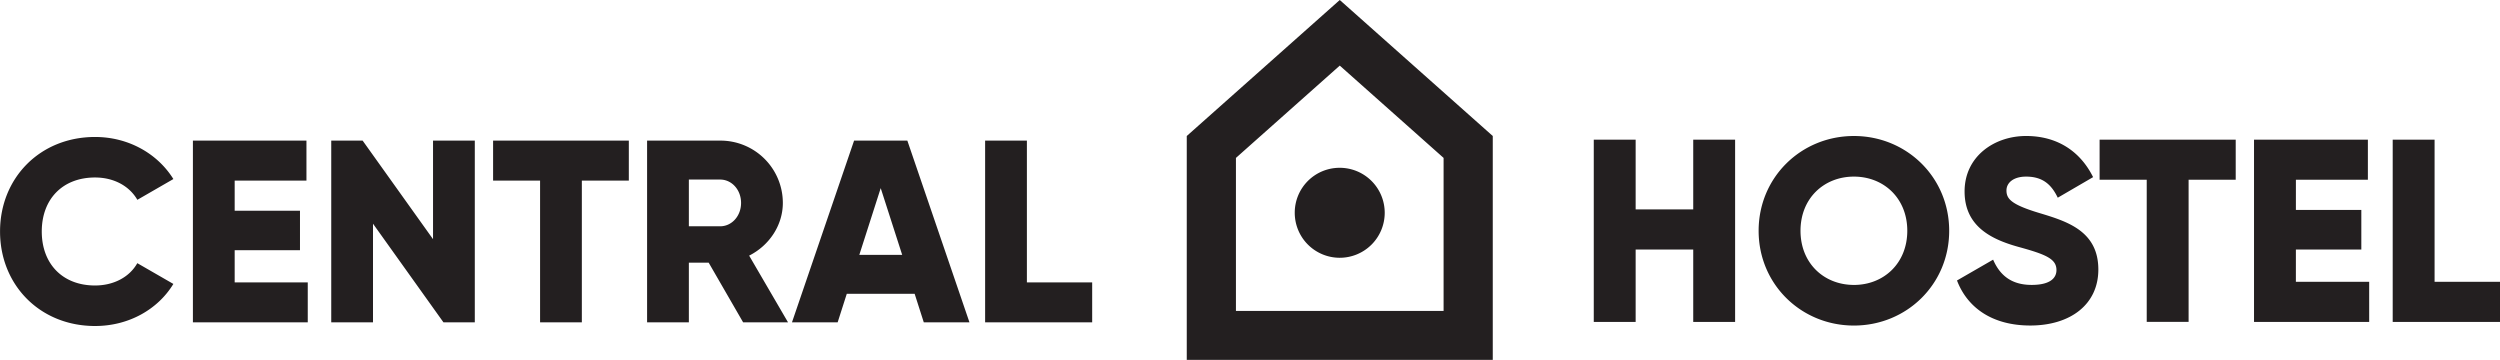 <svg id="Layer_1" data-name="Layer 1" xmlns="http://www.w3.org/2000/svg" viewBox="0 0 1592.09 229.17"><defs><style>.cls-1{fill:#231f20;}</style></defs><title>CH_logo_long</title><path class="cls-1" d="M782.23,111.93V254.49H977.11V111.93L879.67,25.32Zm163.56,111.4H813.55V125.88L879.67,67.1l66.12,58.78v97.46ZM851,160.68a28.65,28.65,0,1,0,28.65-28.5A28.58,28.58,0,0,0,851,160.68ZM87,138.35c11.8,0,21.78,5.29,26.93,14.22l22.94-13.23C126.7,123,108.08,112.55,87,112.55c-35.08,0-60.51,26.13-60.51,60.19S51.9,232.93,87,232.93c21.28,0,39.89-10.42,49.87-26.79L113.9,192.91c-5,8.93-15.13,14.22-26.93,14.22-20.61,0-33.91-13.73-33.91-34.39S66.36,138.35,87,138.35Zm88.94,46.3h41.56V159.51H175.91V140.33h45.71V114.87H149.31V230.61h73.14V205.15H175.91v-20.5Zm126.34-6.95-44.88-62.83H237.41V230.61H264V167.78l44.88,62.83h19.95V114.87h-26.6V177.7Zm38.23-37.37H370.4v90.28H397V140.33h29.92V114.87H340.48v25.46ZM525,154.55a39.69,39.69,0,0,0-39.9-39.68H438.55V230.61h26.6v-38h12.63l21.94,38h28.59l-24.77-42.5C516.35,181.67,525,168.77,525,154.55Zm-39.9,14.88H465.15V139.67H485.1c7.31,0,13.3,6.45,13.3,14.88S492.41,169.43,485.1,169.43Zm85.27-54.56L530.81,230.61H559.9l5.82-18.19h43.22l5.82,18.19h29.09L604.29,114.87H570.37Zm3.33,72.75,13.63-42.5L601,187.62H573.7Zm106.72-72.75h-26.6V230.61H722V205.15H680.42V114.87Zm424.35,43.82H1068.1V114.25h-26.67V230.32h26.67V184.23h36.67v46.09h26.67V114.25h-26.67v44.44Zm102.32-46.76c-33.5,0-60.67,26.2-60.67,60.36s27.17,60.35,60.67,60.35,60.68-26.2,60.68-60.35S1240.6,111.93,1207.09,111.93Zm0,94.84c-19,0-34-13.76-34-34.49s15-34.49,34-34.49,34,13.76,34,34.49S1226.09,206.78,1207.09,206.78ZM1325.25,161c-18.17-5.47-21-9.12-21-14.42,0-4.65,4.17-8.79,12.5-8.79,10.67,0,16.17,5.14,20.17,13.43l22.5-13.1c-8.5-17.08-23.5-26.2-42.67-26.2-20.17,0-39.17,12.93-39.17,35.32,0,22.22,17,30.51,34.34,35.32,17.5,4.8,24.17,7.62,24.17,14.75,0,4.48-3.17,9.45-15.84,9.45-13.17,0-20.34-6.47-24.5-16.08l-23,13.26c6.5,17.08,22.17,28.68,46.67,28.68,25.34,0,43.34-13.26,43.34-35.65C1362.75,172.45,1342.91,166.32,1325.25,161Zm38.32-21.22h30v90.53h26.67V139.79h30V114.25h-86.68v25.53Zm125,44.44h41.67V159h-41.67V139.79h45.84V114.25h-72.51V230.32h73.34V204.79h-46.68V184.23Zm88.32,20.56V114.25h-26.67V230.32h68.34V204.79h-41.67Z" transform="translate(-26.46 -25.32)"/></svg>